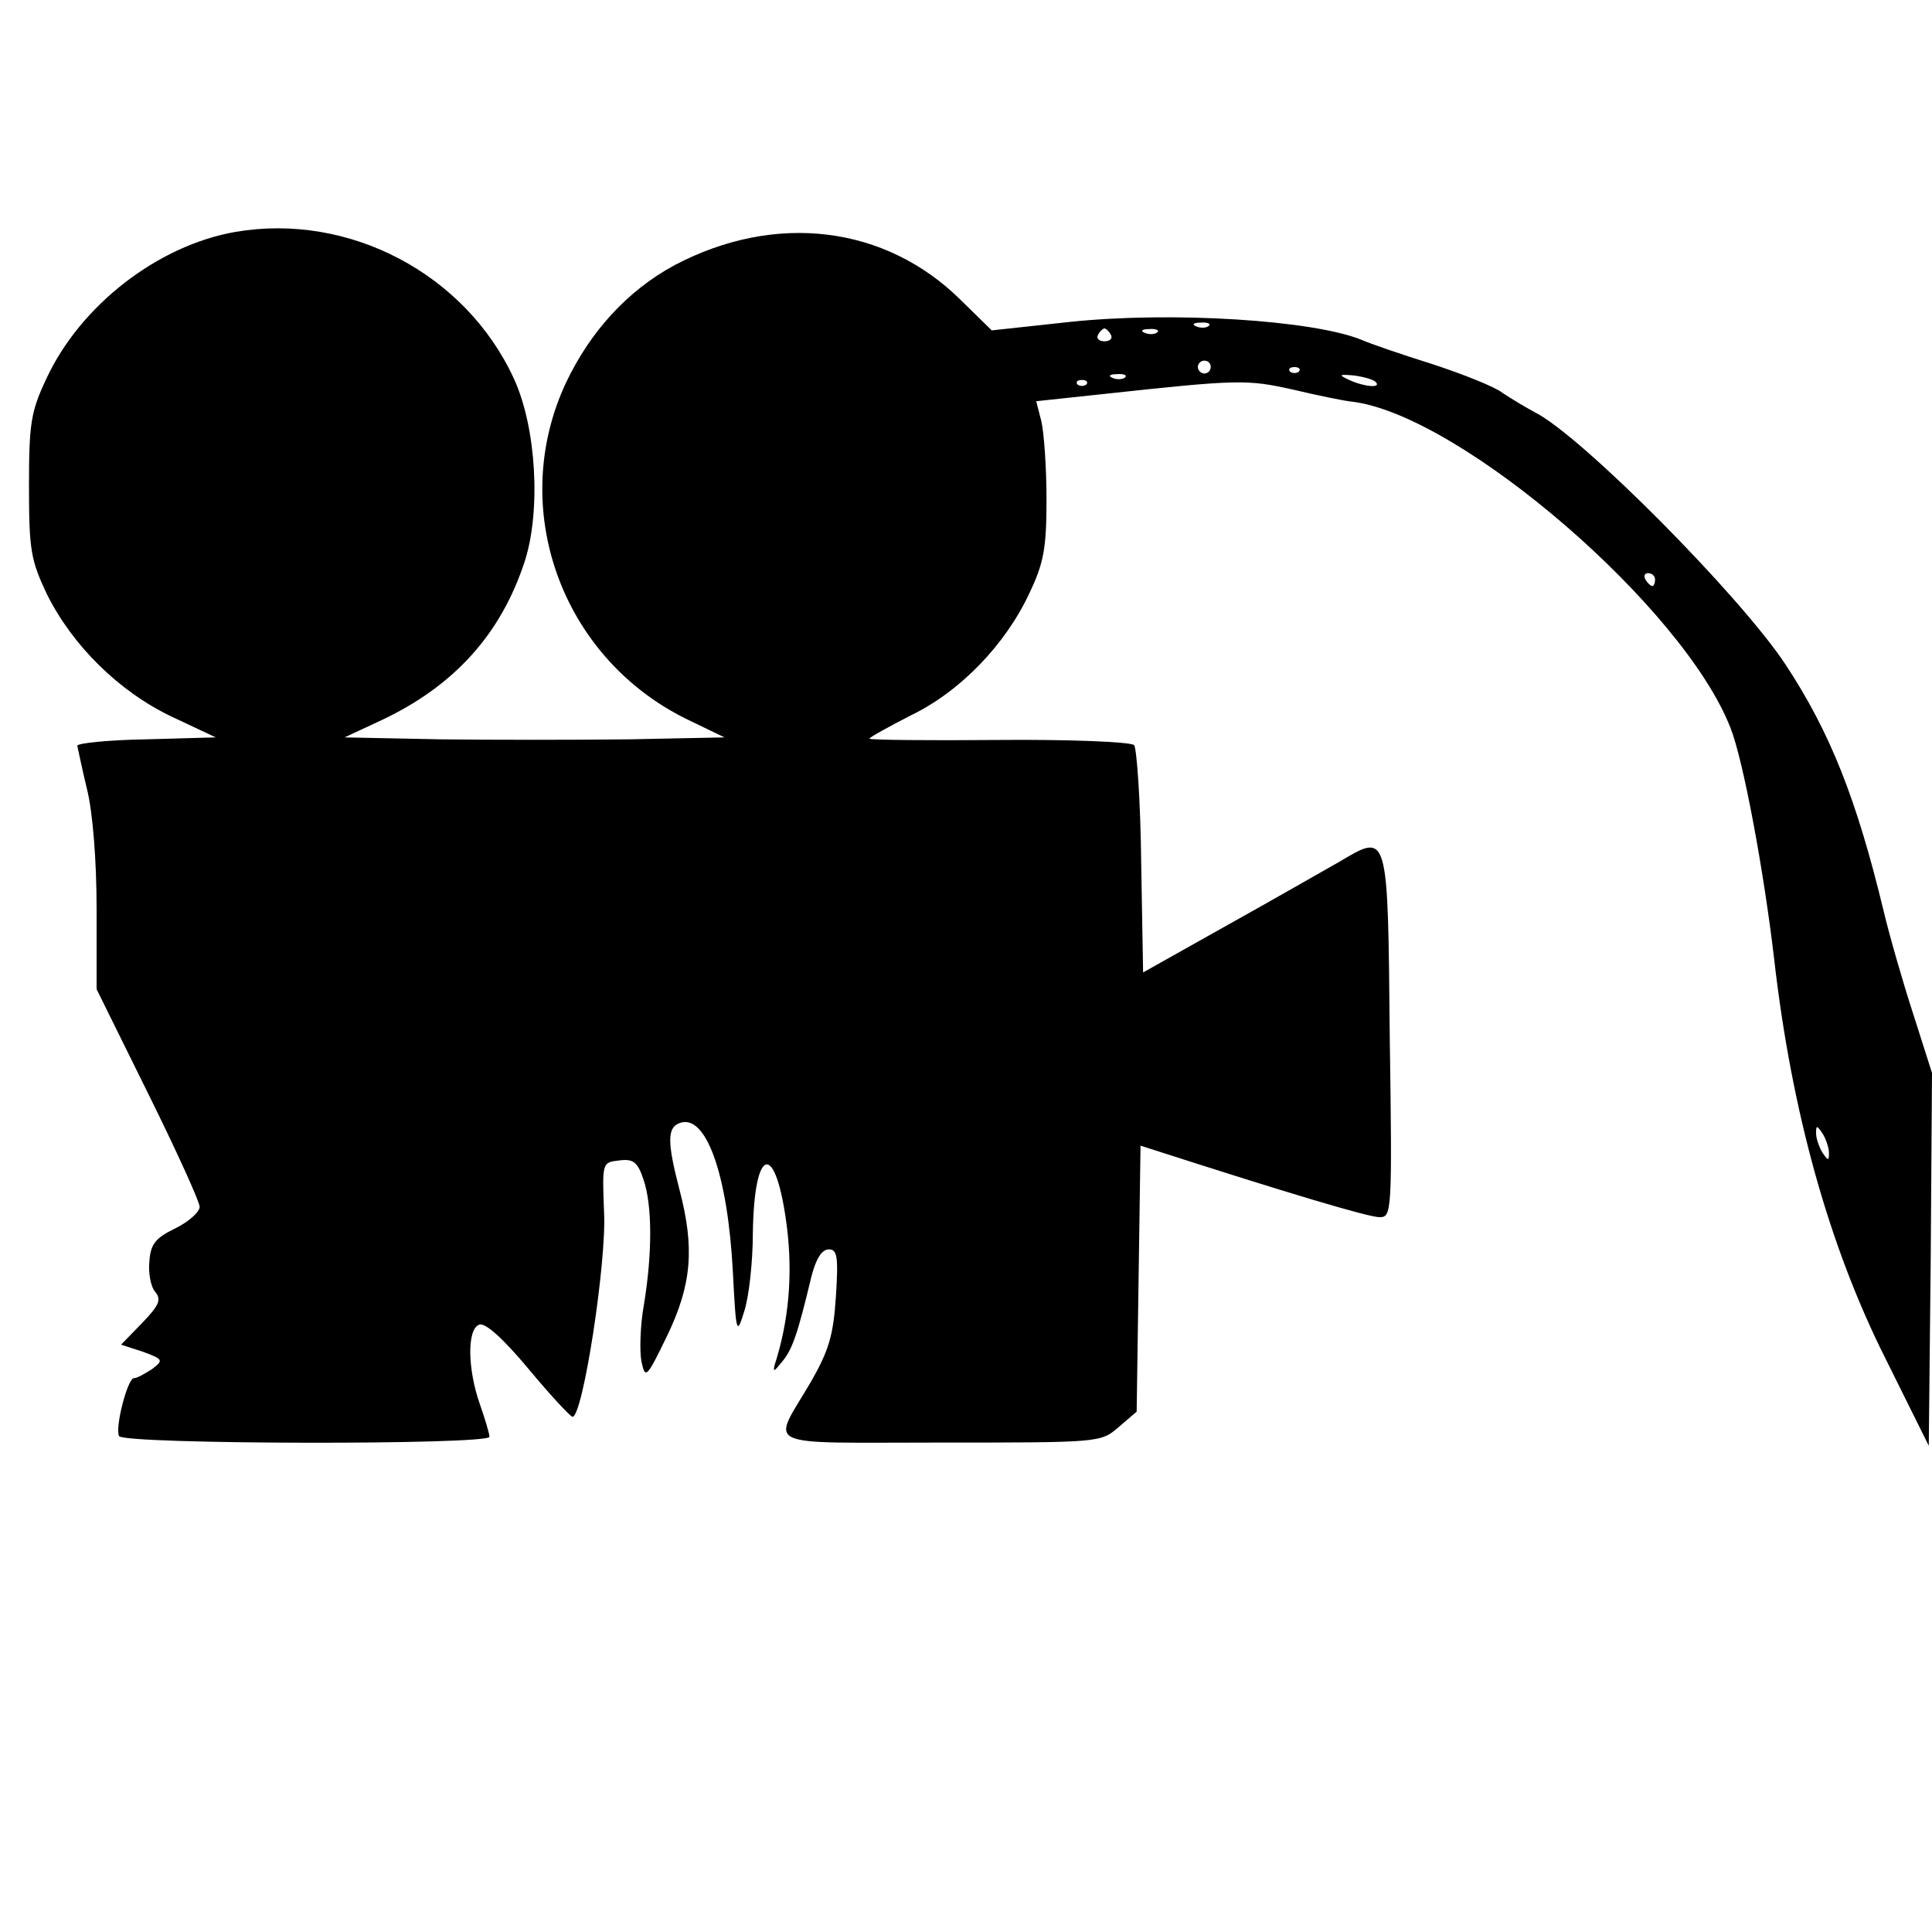 <?xml version="1.0" standalone="no"?>
<!DOCTYPE svg PUBLIC "-//W3C//DTD SVG 20010904//EN"
 "http://www.w3.org/TR/2001/REC-SVG-20010904/DTD/svg10.dtd">
<svg version="1.0" xmlns="http://www.w3.org/2000/svg"
 width="300pt" height="300pt" viewBox="0 0 300 300"
 preserveAspectRatio="xMidYMid meet">
<g transform="translate(0,300) scale(0.1,-0.1)"
fill="#000000" stroke="none">
<path d="M366 2640 c-121 -21 -241 -114 -294 -228 -24 -51 -27 -69 -27 -167 0
-100 3 -115 28 -168 40 -80 112 -151 194 -190 l68 -32 -107 -3 c-60 -1 -108
-6 -108 -10 1 -4 7 -34 15 -67 9 -36 15 -111 15 -186 l0 -125 80 -162 c44 -89
80 -168 80 -176 0 -8 -17 -23 -37 -33 -31 -15 -39 -24 -41 -51 -2 -18 2 -40 9
-48 10 -12 6 -21 -20 -48 l-33 -34 34 -11 c32 -12 32 -13 14 -27 -11 -7 -23
-14 -28 -14 -10 0 -30 -78 -23 -90 8 -13 575 -14 575 -1 0 5 -7 28 -15 51 -19
54 -20 116 -1 123 9 4 37 -21 77 -69 34 -41 65 -74 68 -74 16 0 53 240 49 317
-3 78 -3 78 23 81 22 3 29 -2 38 -29 14 -40 14 -115 1 -194 -6 -33 -7 -73 -4
-89 6 -28 8 -26 40 40 38 79 43 136 19 227 -19 73 -19 96 0 103 41 16 75 -79
83 -231 5 -98 6 -99 18 -60 7 22 13 76 13 120 2 138 36 144 53 9 9 -73 3 -145
-19 -213 -3 -12 -1 -11 11 4 16 19 24 41 46 133 7 27 16 42 27 42 13 0 15 -11
11 -73 -4 -61 -11 -84 -39 -133 -61 -104 -83 -94 201 -94 249 0 249 0 277 24
l28 24 3 207 3 206 22 -7 c208 -67 332 -104 349 -104 19 0 20 5 16 280 -3 321
-2 317 -78 272 -25 -14 -103 -59 -175 -99 l-130 -73 -3 172 c-1 95 -7 177 -11
181 -5 5 -100 9 -210 8 -111 -1 -201 0 -201 2 0 2 29 18 64 36 77 37 147 110
184 189 23 48 27 71 27 147 0 50 -4 104 -8 121 l-8 31 103 11 c212 23 224 23
296 7 38 -9 81 -18 94 -19 168 -23 512 -319 585 -506 20 -50 52 -223 68 -360
27 -236 85 -445 173 -620 l67 -135 3 290 2 289 -29 91 c-16 49 -37 122 -46
160 -42 174 -83 278 -153 384 -71 107 -317 355 -389 391 -15 8 -38 22 -50 30
-11 9 -61 29 -110 45 -48 15 -97 32 -108 37 -75 31 -296 45 -455 28 l-120 -13
-48 47 c-117 116 -288 137 -445 54 -72 -39 -130 -102 -168 -182 -91 -194 -8
-426 186 -522 l60 -29 -147 -3 c-82 -1 -214 -1 -295 0 l-148 3 58 27 c112 53
185 133 222 247 25 78 18 207 -17 283 -75 163 -256 258 -432 228z m1511 -146
c-3 -3 -12 -4 -19 -1 -8 3 -5 6 6 6 11 1 17 -2 13 -5z m-152 -14 c3 -5 -1 -10
-10 -10 -9 0 -13 5 -10 10 3 6 8 10 10 10 2 0 7 -4 10 -10z m72 4 c-3 -3 -12
-4 -19 -1 -8 3 -5 6 6 6 11 1 17 -2 13 -5z m83 -54 c0 -5 -4 -10 -10 -10 -5 0
-10 5 -10 10 0 6 5 10 10 10 6 0 10 -4 10 -10z m137 -7 c-4 -3 -10 -3 -14 0
-3 4 0 7 7 7 7 0 10 -3 7 -7z m-270 -9 c-3 -3 -12 -4 -19 -1 -8 3 -5 6 6 6 11
1 17 -2 13 -5z m389 -7 c10 -10 -17 -8 -41 3 -17 8 -16 9 7 7 15 -2 30 -6 34
-10z m-449 -4 c-4 -3 -10 -3 -14 0 -3 4 0 7 7 7 7 0 10 -3 7 -7z m883 -303 c0
-5 -2 -10 -4 -10 -3 0 -8 5 -11 10 -3 6 -1 10 4 10 6 0 11 -4 11 -10z m270
-890 c0 -13 -1 -13 -10 0 -5 8 -10 22 -10 30 0 13 1 13 10 0 5 -8 10 -22 10
-30z"/>
</g>
</svg>
